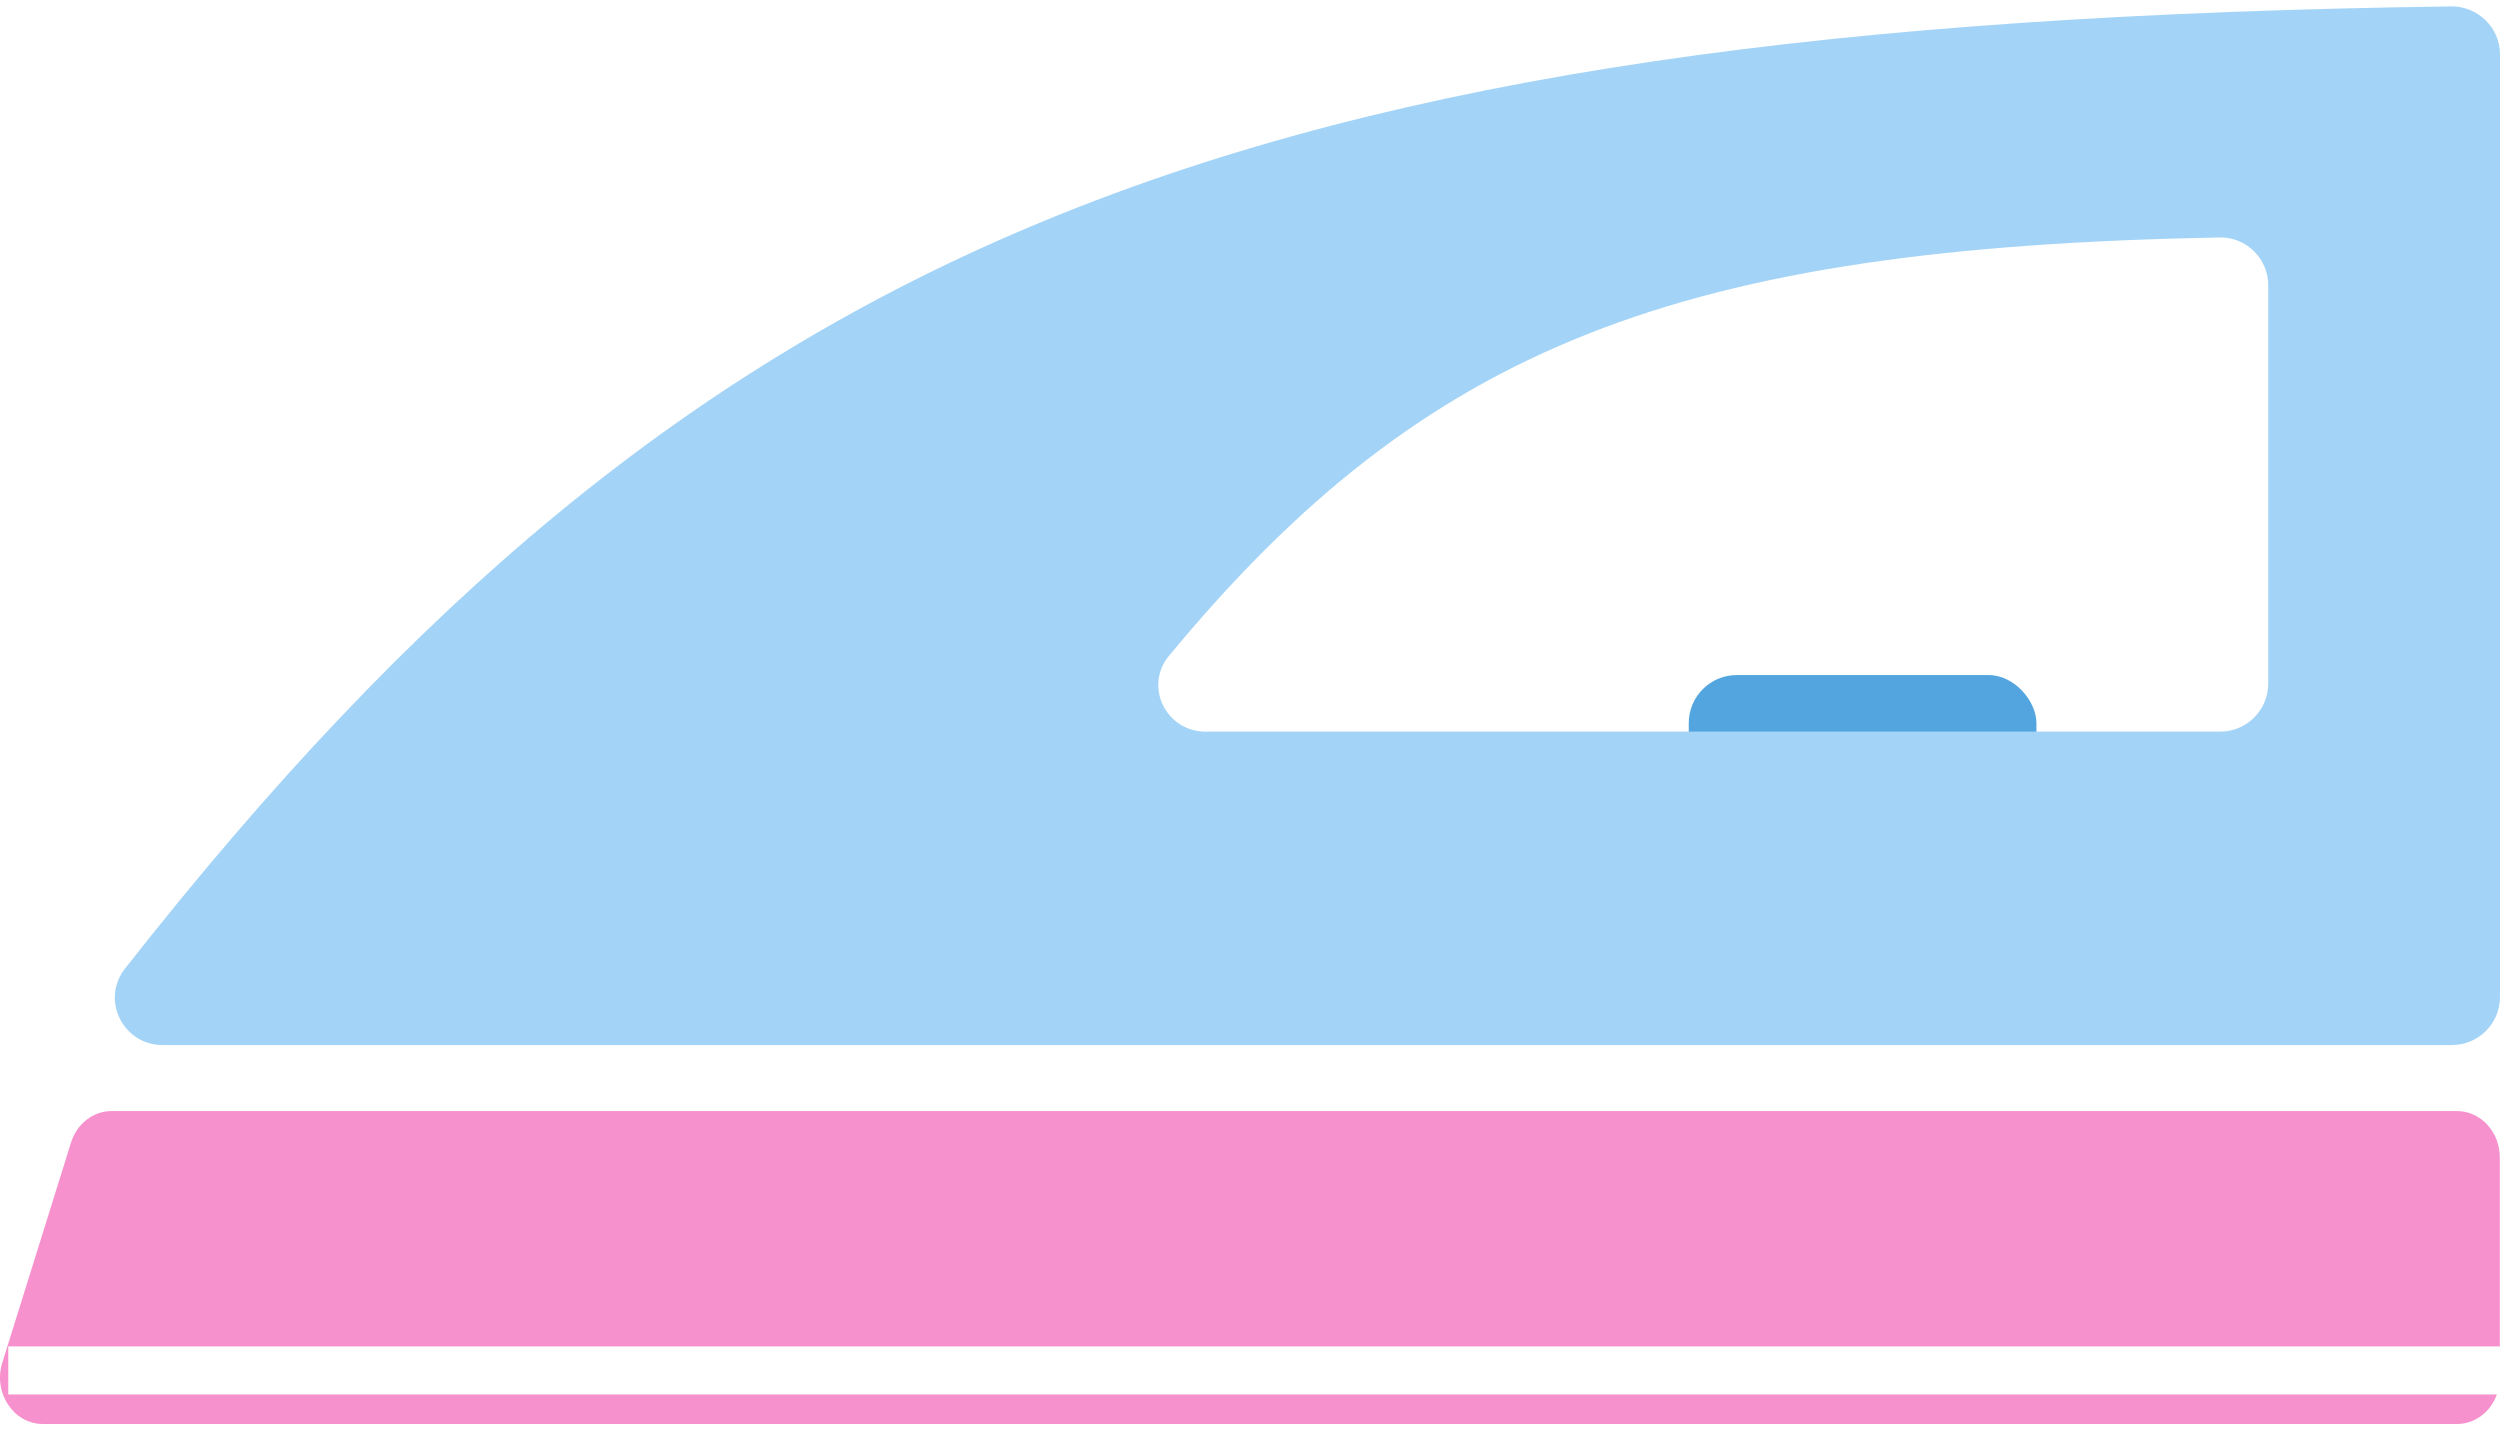 <svg width="52" height="30" viewBox="0 0 52 30" fill="none" xmlns="http://www.w3.org/2000/svg">
<rect x="35.126" y="14.041" width="7.232" height="7.232" rx="1" fill="#53A5DF"/>
<path fill-rule="evenodd" clip-rule="evenodd" d="M3.383 21.737L51 21.737C51.552 21.737 52 21.29 52 20.737V1.13C52 0.574 51.536 0.125 50.98 0.133C25.629 0.484 14.512 4.972 2.6 20.147C2.091 20.796 2.558 21.737 3.383 21.737ZM25.078 15.218L46.179 15.218C46.731 15.218 47.179 14.77 47.179 14.218V5.934C47.179 5.378 46.723 4.928 46.167 4.939C34.927 5.152 29.666 7.171 24.315 13.641C23.789 14.277 24.253 15.218 25.078 15.218Z" fill="#A3D4F7"/>
<path fill-rule="evenodd" clip-rule="evenodd" d="M2.32 23.11L51.106 23.11C51.597 23.11 51.996 23.543 51.996 24.076V28.005L0.172 28.005L0.172 29.005L51.935 29.005C51.806 29.364 51.483 29.619 51.106 29.619L0.891 29.619C0.282 29.619 -0.148 28.969 0.048 28.343L1.477 23.766C1.599 23.374 1.939 23.11 2.32 23.11Z" fill="#F691CD"/>
</svg>
